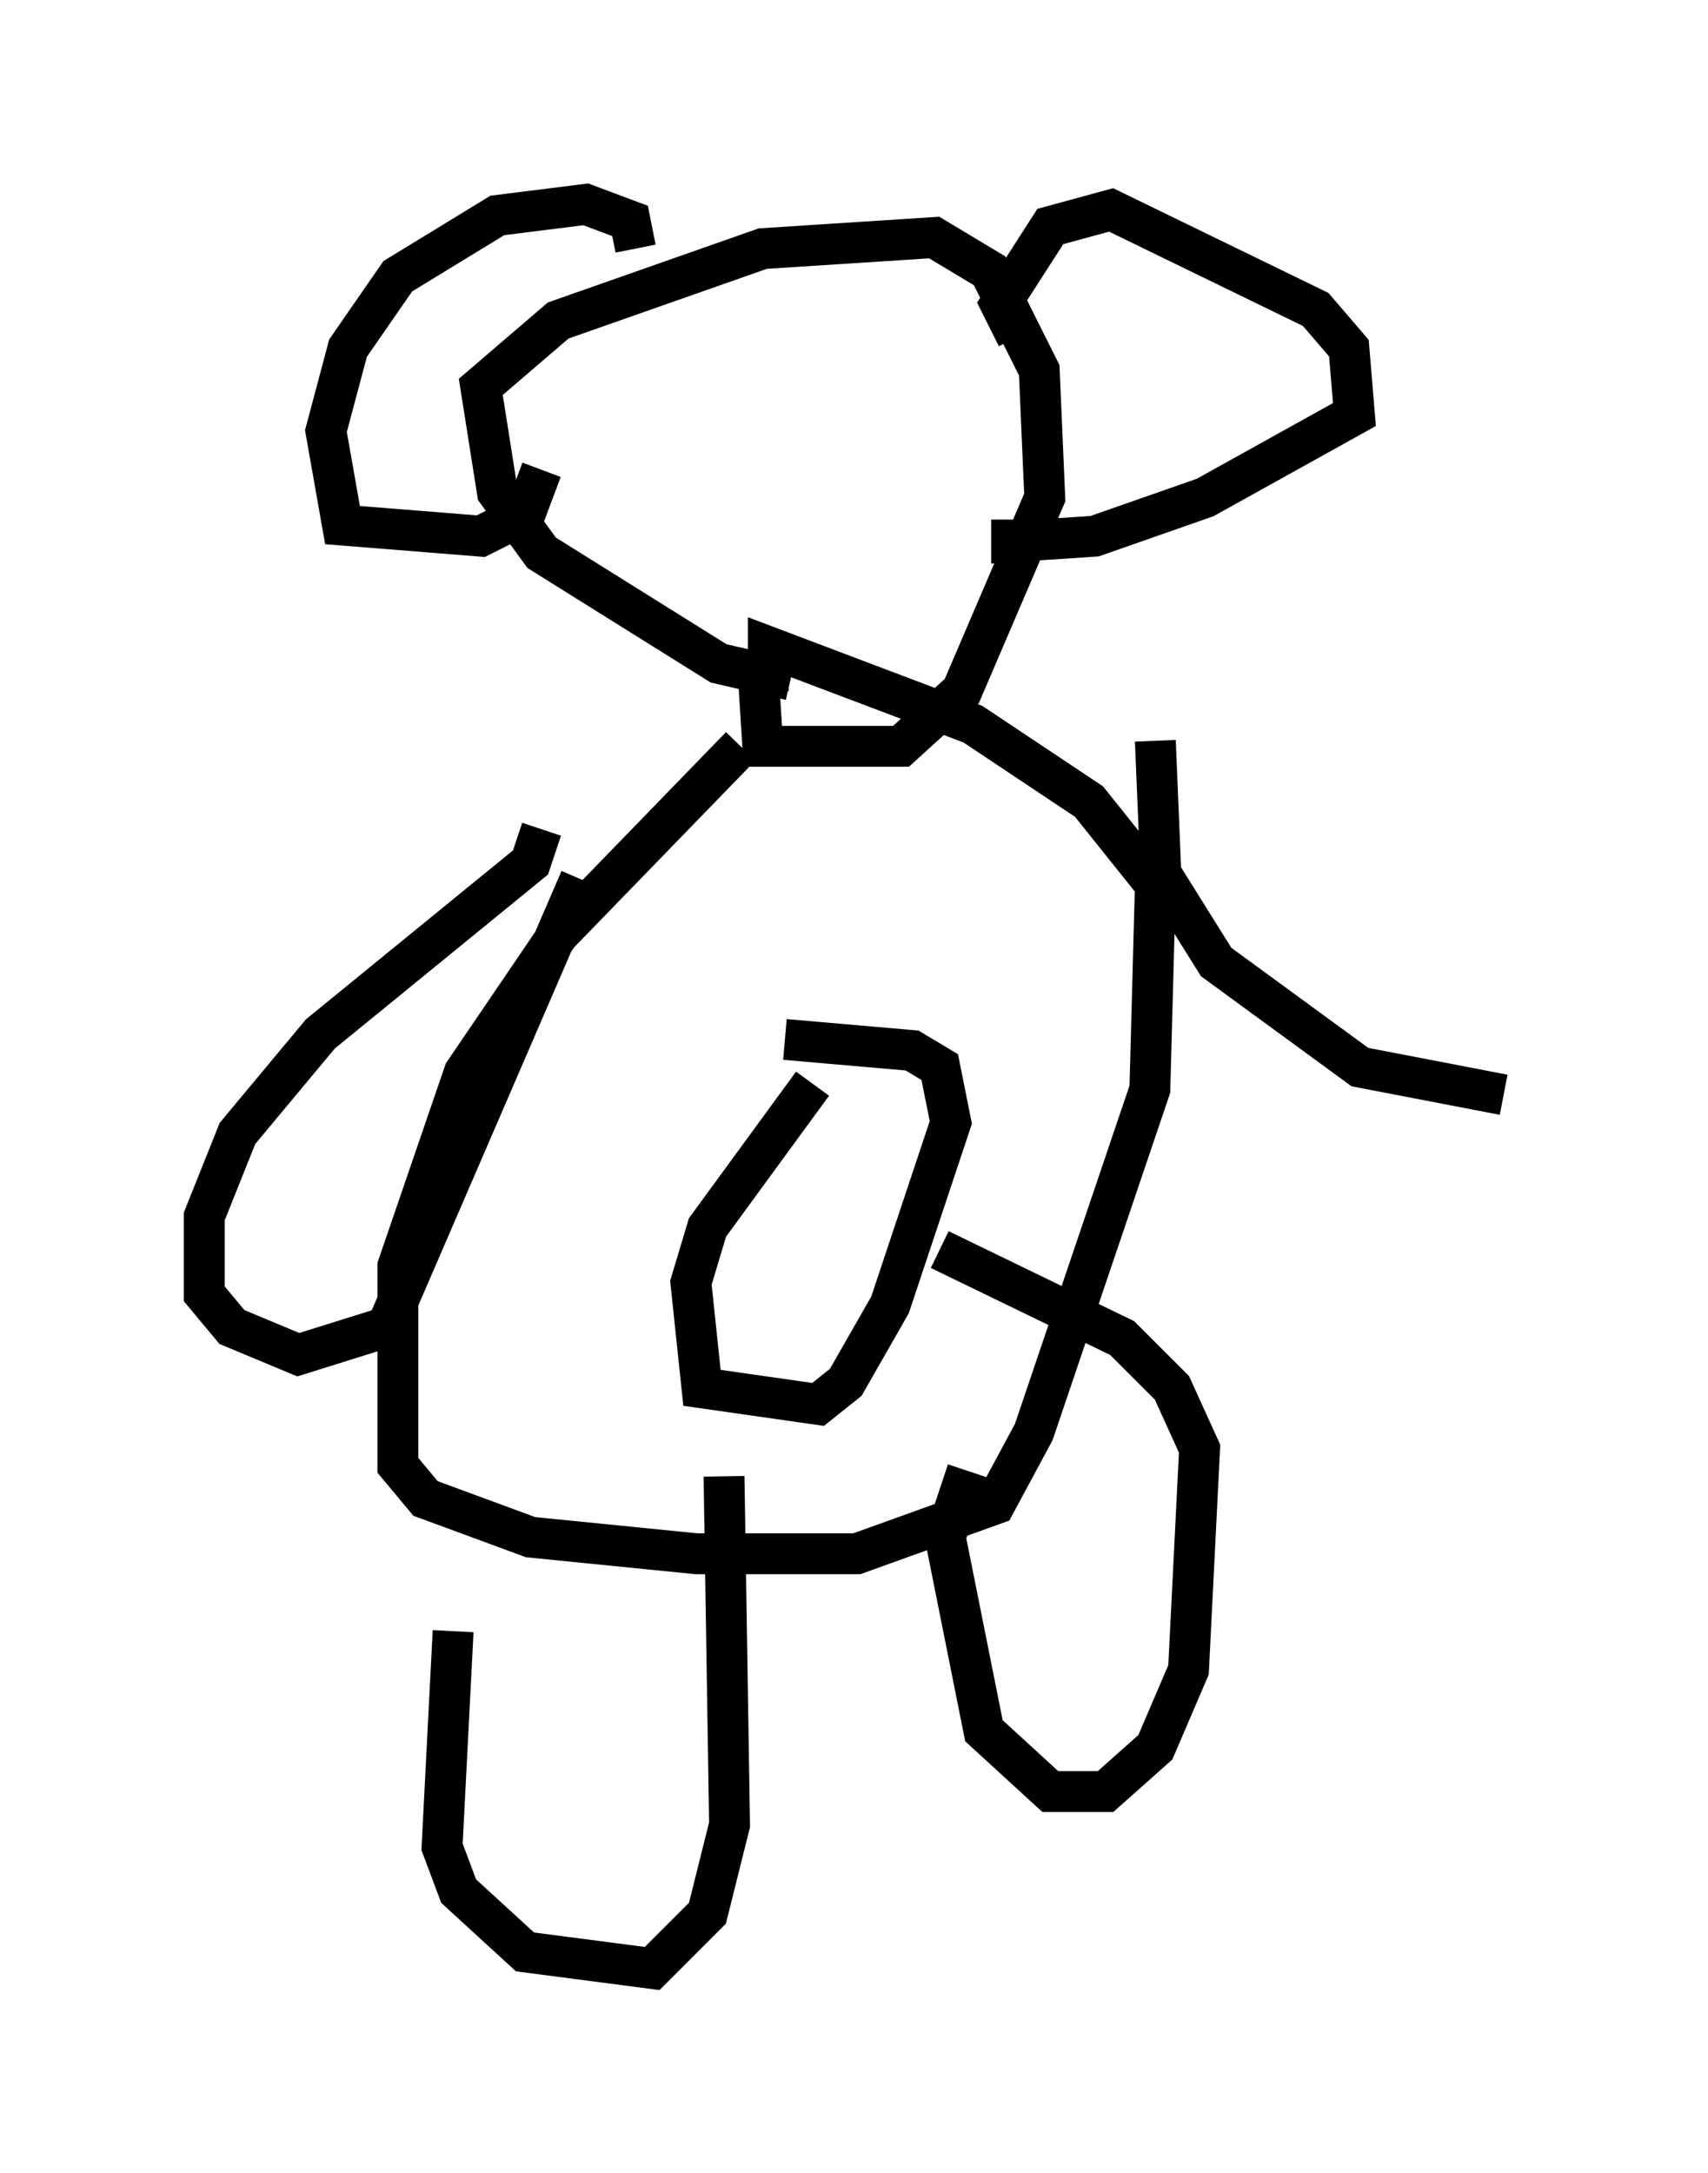 <?xml version="1.0" encoding="utf-8" ?>
<svg baseProfile="full" height="53.166" version="1.1" width="41.799" xmlns="http://www.w3.org/2000/svg" xmlns:ev="http://www.w3.org/2001/xml-events" xmlns:xlink="http://www.w3.org/1999/xlink"><defs /><rect fill="white" height="53.166" width="41.799" x="0" y="0" /><path d="M19.614, 15.961 m-1.488, 2.3 l-4.465, 4.601 -2.3, 3.383 l-1.624, 4.736 0.0, 4.871 l0.677, 0.812 2.571, 0.947 l4.059, 0.406 3.924, 0.0 l3.383, -1.218 0.947, -1.759 l2.842, -8.39 0.135, -5.007 l-1.624, -2.03 -2.842, -1.894 l-5.007, -1.894 0.0, 1.083 m1.083, 9.607 l-2.571, 3.518 -0.406, 1.353 l0.271, 2.571 2.842, 0.406 l0.677, -0.541 1.083, -1.894 l1.488, -4.465 -0.271, -1.353 l-0.677, -0.406 -3.112, -0.271 m0.135, -8.796 l-1.759, -0.406 -4.33, -2.706 l-1.083, -1.488 -0.406, -2.571 l1.894, -1.624 5.007, -1.759 l4.195, -0.271 1.353, 0.812 l1.218, 2.436 0.135, 3.112 l-2.03, 4.736 -1.488, 1.353 l-3.383, 0.0 -0.135, -2.165 m6.36, -7.848 l-0.406, -0.812 1.218, -1.894 l1.488, -0.406 5.007, 2.436 l0.812, 0.947 0.135, 1.624 l-3.654, 2.03 -2.706, 0.947 l-2.03, 0.135 0.0, -0.541 m-9.202, -6.631 l-0.135, -0.677 -1.083, -0.406 l-2.165, 0.271 -2.436, 1.488 l-1.218, 1.759 -0.541, 2.03 l0.406, 2.3 3.383, 0.271 l1.083, -0.541 0.406, -1.083 m-2.165, 28.416 l-0.271, 5.277 0.406, 1.083 l1.624, 1.488 3.112, 0.406 l1.353, -1.353 0.541, -2.165 l-0.135, -8.525 m5.954, -0.135 l-0.541, 1.624 0.947, 4.736 l1.624, 1.488 1.353, 0.0 l1.218, -1.083 0.812, -1.894 l0.271, -5.413 -0.677, -1.488 l-1.218, -1.218 -4.465, -2.165 m-9.743, -10.284 l-0.271, 0.812 -5.142, 4.195 l-2.03, 2.436 -0.812, 2.03 l0.0, 1.894 0.677, 0.812 l1.624, 0.677 2.165, -0.677 l4.736, -10.961 m14.073, -3.383 l0.135, 3.248 1.353, 2.165 l3.518, 2.571 3.518, 0.677 " fill="none" stroke="black" stroke-width="1" /></svg>